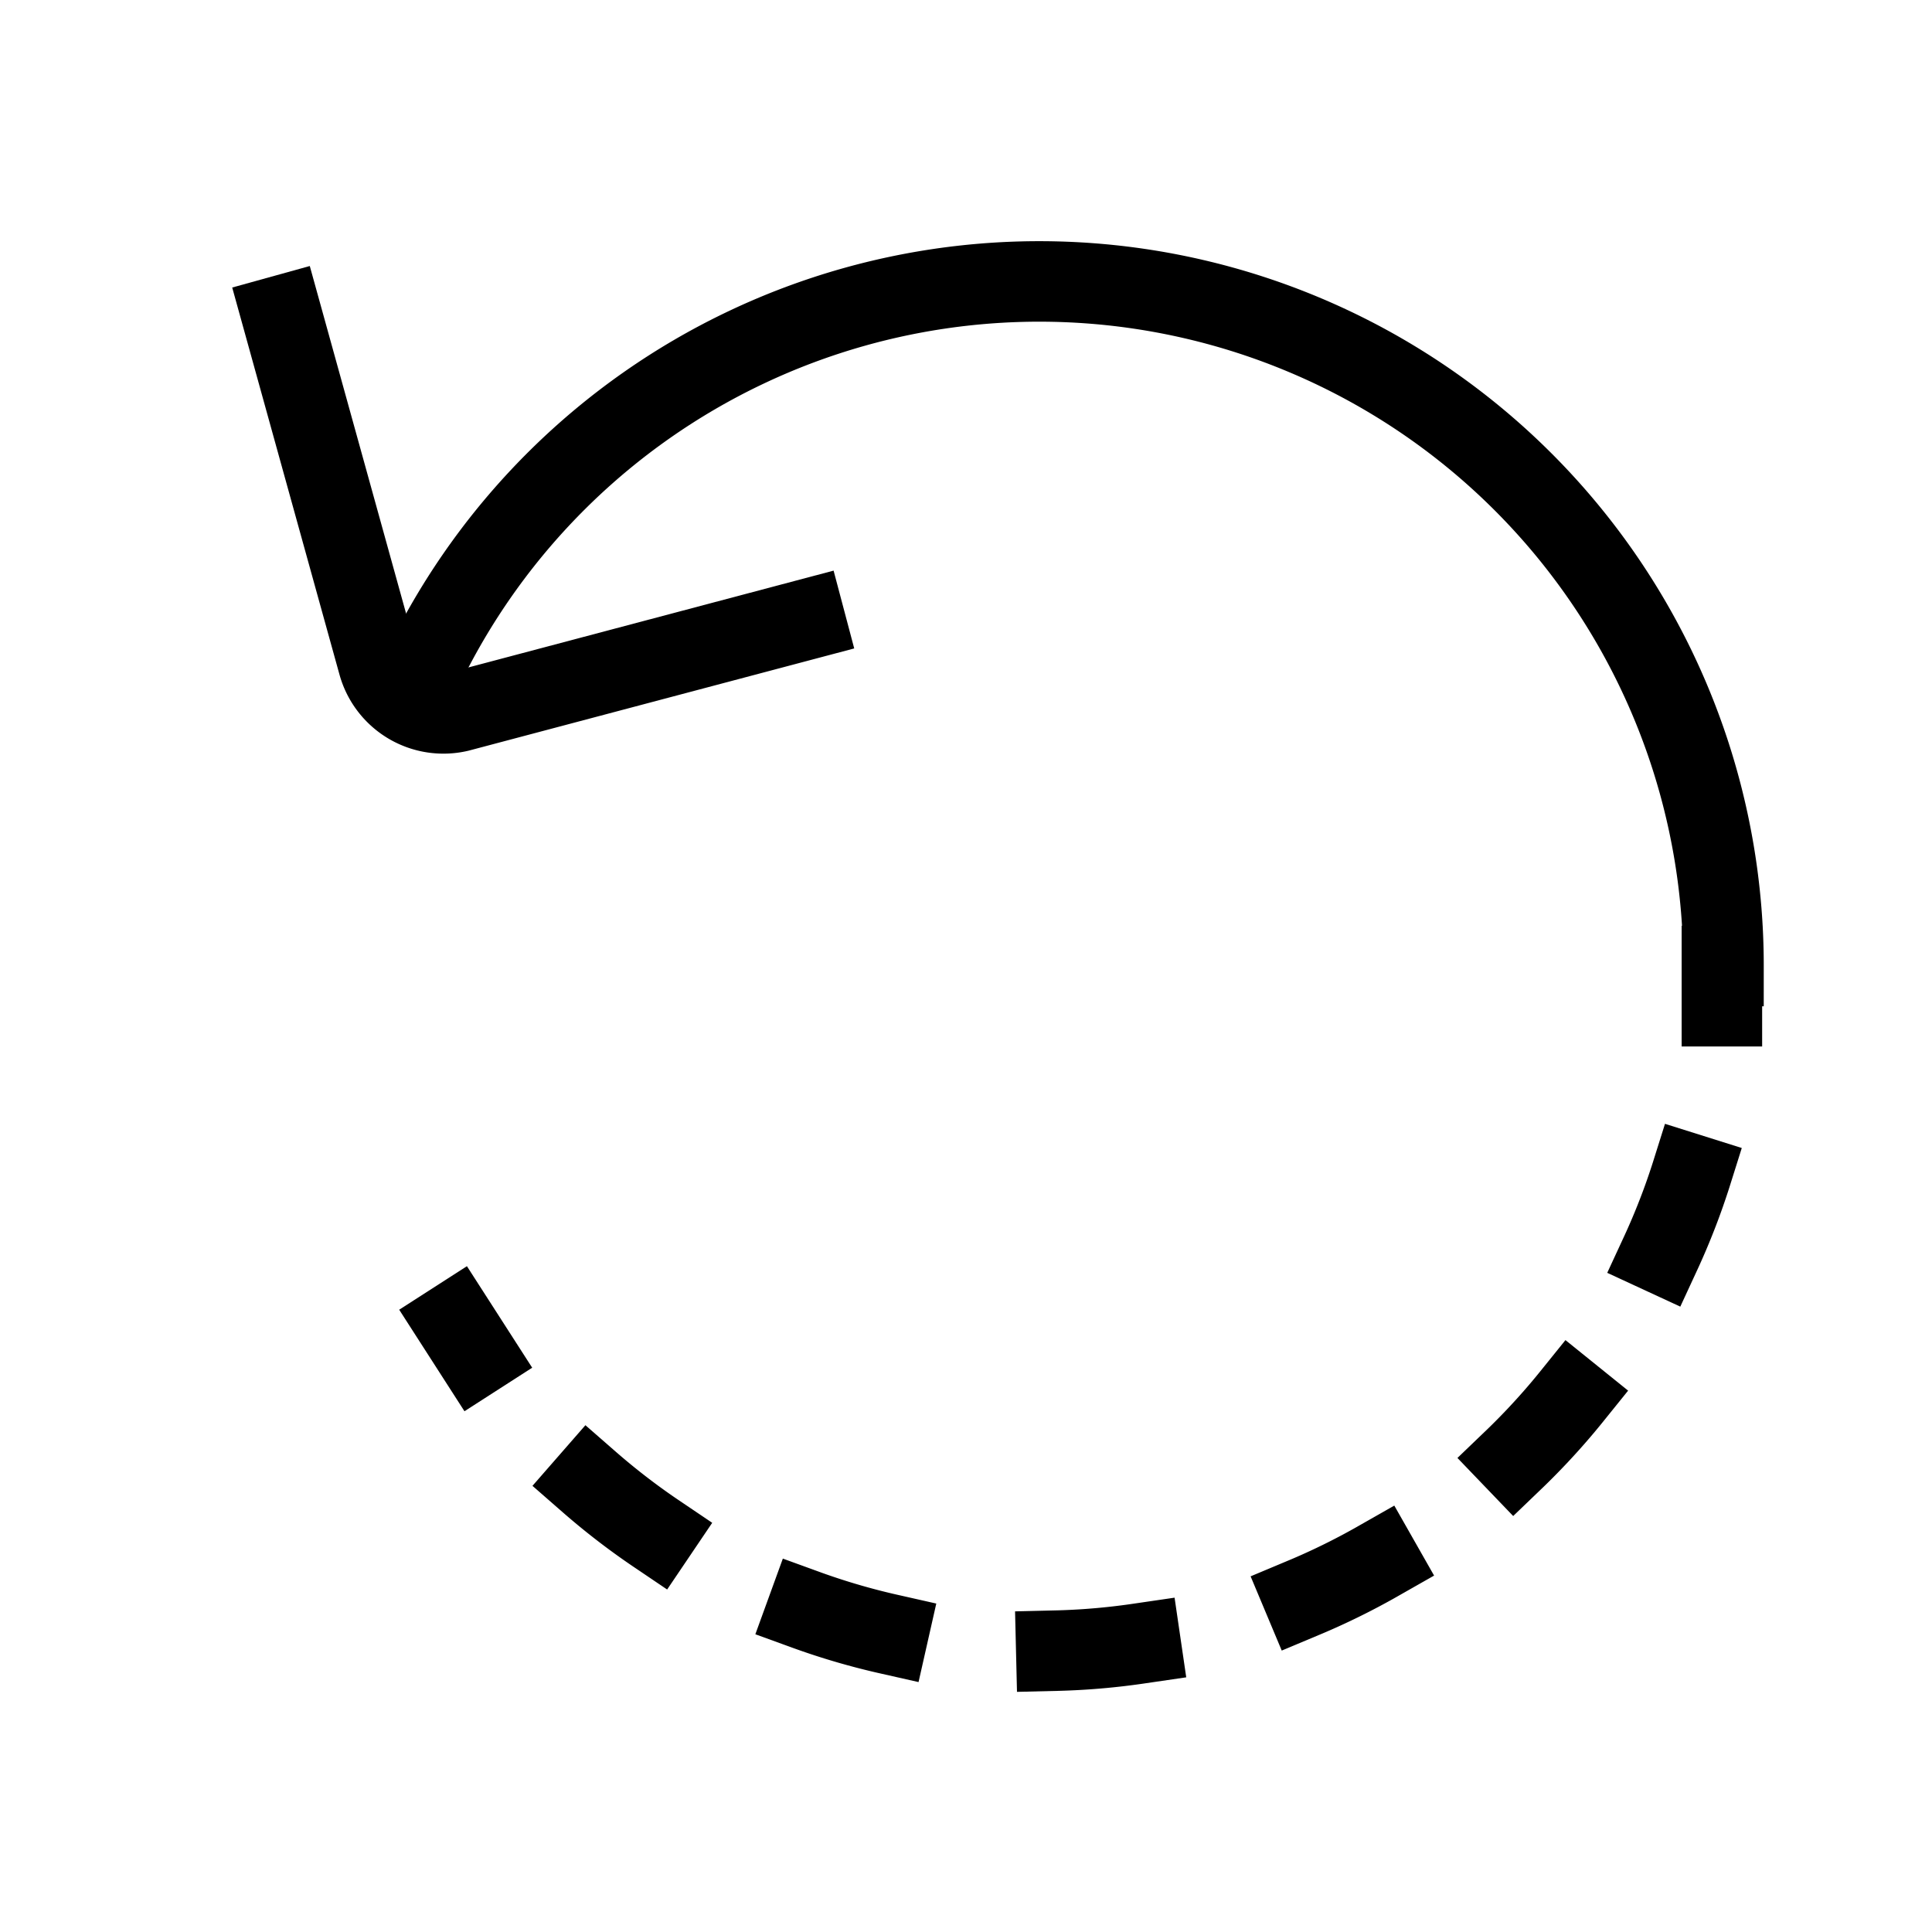 <svg id="Layer_1" data-name="Layer 1" xmlns="http://www.w3.org/2000/svg" viewBox="0 0 24 24"><title>unity-interface-24px-rotate-left</title><path d="M5.65,16.42l.27.42" style="fill:none;stroke:currentColor;stroke-linecap:square;stroke-linejoin:round"/><path d="M7.32,18.41a8.5,8.5,0,0,0,13.95-4.86" style="fill:none;stroke:currentColor;stroke-linecap:square;stroke-linejoin:round;stroke-dasharray:1.052,2.104"/><path d="M21.39,12.5q0-.25,0-.5" style="fill:none;stroke:currentColor;stroke-linecap:square;stroke-linejoin:round"/><path d="M10,7.7,5.7,8.84a.84.84,0,0,1-1-.59L3.5,3.92" style="fill:none;stroke:currentColor;stroke-linecap:square;stroke-linejoin:round"/><path d="M21.41,12A8.5,8.5,0,0,0,5.28,8.25" style="fill:none;stroke:currentColor;stroke-linecap:square;stroke-linejoin:round"/></svg>